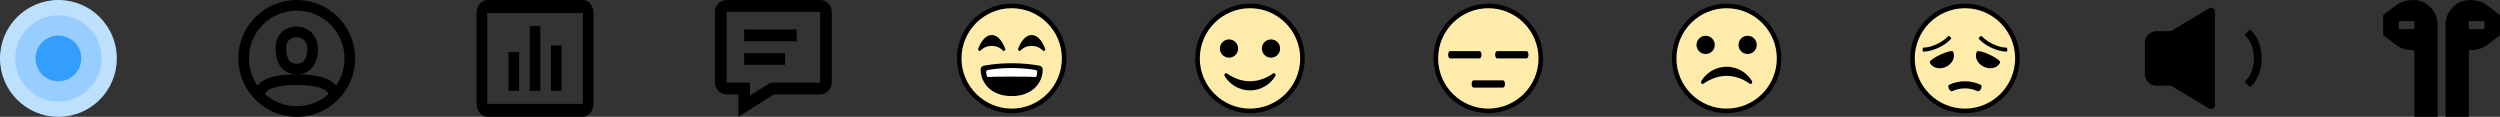 <svg width="1070" height="50" viewBox="0 0 1070 50" fill="none" xmlns="http://www.w3.org/2000/svg">
<rect x="0" y="0" width="1070" height="50" fill="#333333" stroke="none"/>
<path fill-rule="evenodd" clip-rule="evenodd" d="M127 50C113.193 50 102 38.807 102 25C102 11.193 113.193 0 127 0C140.807 0 152 11.193 152 25C152 38.807 140.807 50 127 50ZM143.817 36.647C146.11 33.342 147.455 29.328 147.455 25C147.455 13.703 138.297 4.545 127 4.545C115.703 4.545 106.545 13.703 106.545 25C106.545 29.328 107.89 33.342 110.183 36.647C112.741 33.268 118.751 31.818 127 31.818C135.249 31.818 141.259 33.268 143.817 36.647ZM140.556 40.318C139.891 37.926 135.112 36.364 127 36.364C118.888 36.364 114.109 37.926 113.444 40.318C117.053 43.514 121.8 45.455 127 45.455C132.2 45.455 136.947 43.514 140.556 40.318ZM127 11.364C121.498 11.364 117.909 15.354 117.909 20.454C117.909 28.244 121.911 31.818 127 31.818C132.041 31.818 136.091 28.363 136.091 20.909C136.091 15.731 132.487 11.364 127 11.364ZM122.455 20.454C122.455 25.612 124.314 27.273 127 27.273C129.677 27.273 131.545 25.678 131.545 20.909C131.545 18.069 129.763 15.909 127 15.909C124.122 15.909 122.455 17.763 122.455 20.454Z" fill="black"/>
<path fill-rule="evenodd" clip-rule="evenodd" d="M208.545 0H249.455C251.965 0 254 2.487 254 5.556V44.444C254 47.513 251.965 50 249.455 50H208.545C206.035 50 204 47.513 204 44.444V5.556C204 2.487 206.035 0 208.545 0ZM208.545 5.556V44.444H249.455V5.556H208.545ZM217.636 38.889H222.182V22.222H217.636V38.889ZM231.273 38.889H226.727V11.111H231.273V38.889ZM235.818 38.889H240.364V19.444H235.818V38.889Z" fill="black"/>
<path fill-rule="evenodd" clip-rule="evenodd" d="M316 50L331.217 40.395H351C353.761 40.395 356 38.135 356 35.346V5.049C356 2.261 353.761 0 351 0H311C308.239 0 306 2.261 306 5.049V35.346C306 38.135 308.239 40.395 311 40.395H316V50ZM329.783 35.346L321 40.89V35.346H311V5.049H351V35.346H329.783ZM318.5 27.772V22.722H336V27.772H318.5ZM318.5 12.624V17.673H341V12.624H318.5Z" fill="black"/>
<circle cx="25" cy="25" r="25" fill="#BEE0FF"/>
<circle cx="25" cy="25" r="18.478" fill="#97CDFF"/>
<circle cx="25" cy="25" r="9.783" fill="#349EFF"/>
<circle cx="841" cy="25" r="23" fill="#FFECAA"/>
<path d="M841 1.562C828.056 1.562 817.562 12.056 817.562 25C817.562 37.944 828.056 48.438 841 48.438C853.944 48.438 864.438 37.944 864.438 25C864.438 12.056 853.944 1.562 841 1.562ZM841 46.484C829.153 46.484 819.516 36.847 819.516 25C819.516 13.153 829.153 3.516 841 3.516C852.846 3.516 862.484 13.153 862.484 25C862.484 36.847 852.846 46.484 841 46.484Z" fill="black"/>
<path d="M835.954 22.15C835.28 20.703 825.282 25.365 825.956 26.812C827.019 29.09 830.119 29.894 832.879 28.606C835.639 27.318 837.016 24.428 835.954 22.15Z" fill="black"/>
<path d="M846.046 22.15C844.984 24.428 846.361 27.317 849.121 28.606C851.881 29.892 854.98 29.09 856.044 26.812C856.718 25.365 846.72 20.703 846.046 22.15Z" fill="black"/>
<path d="M835.084 16.574C835.436 16.141 834.058 15.12 833.768 15.479C831.649 18.02 826.552 20.397 823.241 20.387C822.781 20.377 822.677 22.091 823.238 22.097C827.054 22.11 832.636 19.508 835.084 16.574Z" fill="black"/>
<path d="M858.758 20.387C855.449 20.397 850.35 18.02 848.232 15.479C847.942 15.12 846.564 16.142 846.917 16.574C849.364 19.508 854.946 22.11 858.762 22.097C859.323 22.09 859.219 20.377 858.758 20.387Z" fill="black"/>
<path d="M847.704 36.272C843.483 34.289 838.495 34.287 834.269 36.262C833.223 36.766 834.526 39.504 835.568 38.997C838.358 37.696 842.518 37.195 846.408 39.004C847.45 39.488 848.812 36.807 847.704 36.272Z" fill="black"/>
<circle cx="739" cy="25" r="23" fill="#FFECAA"/>
<path d="M739 1.562C726.056 1.562 715.562 12.056 715.562 25C715.562 37.944 726.056 48.438 739 48.438C751.944 48.438 762.438 37.944 762.438 25C762.438 12.056 751.944 1.562 739 1.562ZM739 46.484C727.153 46.484 717.516 36.847 717.516 25C717.516 13.153 727.153 3.516 739 3.516C750.847 3.516 760.484 13.153 760.484 25C760.484 36.847 750.847 46.484 739 46.484Z" fill="black"/>
<path d="M730.016 23.119C732.173 23.119 733.922 21.37 733.922 19.212C733.922 17.055 732.173 15.306 730.016 15.306C727.858 15.306 726.109 17.055 726.109 19.212C726.109 21.37 727.858 23.119 730.016 23.119Z" fill="black"/>
<path d="M747.984 23.119C750.142 23.119 751.891 21.37 751.891 19.212C751.891 17.055 750.142 15.306 747.984 15.306C745.827 15.306 744.078 17.055 744.078 19.212C744.078 21.37 745.827 23.119 747.984 23.119Z" fill="black"/>
<path d="M739 28.572C734.036 28.572 730.161 31.387 728.241 34.548C727.727 35.394 728.411 36.309 729.169 35.781C735.504 31.362 742.534 31.388 748.832 35.781C749.59 36.309 750.274 35.394 749.76 34.548C747.839 31.387 743.964 28.572 739 28.572Z" fill="black"/>
<circle cx="637" cy="25" r="23" fill="#FFECAA"/>
<path d="M637 1.562C624.056 1.562 613.562 12.056 613.562 25C613.562 37.944 624.056 48.438 637 48.438C649.942 48.438 660.438 37.944 660.438 25C660.438 12.056 649.942 1.562 637 1.562ZM637 46.484C625.153 46.484 615.516 36.847 615.516 25C615.516 13.153 625.153 3.516 637 3.516C648.846 3.516 658.484 13.153 658.484 25C658.484 36.847 648.846 46.484 637 46.484Z" fill="black"/>
<path d="M643.25 34.375H630.75C629.575 34.375 629.575 37.5 630.75 37.5H643.25C644.425 37.5 644.425 34.375 643.25 34.375Z" fill="black"/>
<path d="M633.194 21.875H620.694C619.519 21.875 619.519 25 620.694 25H633.194C634.369 25 634.369 21.875 633.194 21.875Z" fill="black"/>
<path d="M653.306 21.875H640.806C639.631 21.875 639.631 25 640.806 25H653.306C654.481 25 654.481 21.875 653.306 21.875Z" fill="black"/>
<circle cx="433" cy="25" r="23" fill="#FFECAA"/>
<rect x="422" y="29" width="23" height="4" fill="white"/>
<path d="M433.002 1.562C420.055 1.562 409.562 12.055 409.562 25C409.562 37.945 420.055 48.438 433.001 48.438C445.945 48.438 456.438 37.945 456.438 25C456.438 12.055 445.945 1.562 433.002 1.562ZM433.002 46.484C421.154 46.484 411.516 36.847 411.516 25C411.516 13.153 421.154 3.516 433.002 3.516C444.847 3.516 454.484 13.153 454.484 25C454.484 36.847 444.847 46.484 433.002 46.484Z" fill="black"/>
<path d="M429.305 21.714C429.68 22.109 430.429 21.383 430.285 20.981C428.833 16.988 426.645 14.989 424.456 14.989C422.269 14.989 420.08 16.988 418.629 20.981C418.485 21.383 419.234 22.108 419.609 21.714C421.016 20.229 422.701 19.637 424.457 19.637C426.214 19.637 427.899 20.229 429.305 21.714Z" fill="black"/>
<path d="M441.542 14.989C439.354 14.989 437.166 16.988 435.713 20.981C435.57 21.383 436.319 22.109 436.693 21.714C438.102 20.23 439.784 19.638 441.542 19.638C443.3 19.638 444.983 20.23 446.392 21.714C446.766 22.11 447.515 21.383 447.371 20.981C445.918 16.988 443.73 14.989 441.542 14.989Z" fill="black"/>
<path d="M444.858 28.112C442.152 27.595 438.153 27.062 433 27.062H432.998C427.847 27.062 423.848 27.595 421.142 28.112C420.088 28.314 419.719 29.099 419.719 29.727C419.719 35.407 424.103 41.125 432.999 41.125H433C441.898 41.125 446.281 35.408 446.281 29.727C446.281 29.099 445.912 28.314 444.858 28.112ZM443.918 31.07C443.875 31.416 443.811 31.831 443.71 32.283C443.6 32.784 443.505 33.014 442.721 32.921C441.221 32.742 424.778 32.742 423.278 32.921C422.494 33.014 422.401 32.783 422.289 32.283C422.201 31.882 422.132 31.477 422.082 31.07C422.012 30.49 422.073 30.079 423.084 29.909C424.799 29.622 428.427 29.118 432.999 29.118C437.572 29.118 441.199 29.622 442.914 29.909C443.925 30.079 443.987 30.489 443.918 31.07Z" fill="black"/>
<circle cx="535" cy="25" r="23" fill="#FFECAA"/>
<path d="M535 1.562C522.056 1.562 511.562 12.056 511.562 25C511.562 37.944 522.056 48.438 535 48.438C547.944 48.438 558.438 37.944 558.438 25C558.438 12.056 547.944 1.562 535 1.562ZM535 46.484C523.153 46.484 513.516 36.847 513.516 25C513.516 13.153 523.153 3.516 535 3.516C546.846 3.516 556.484 13.153 556.484 25C556.484 36.847 546.846 46.484 535 46.484Z" fill="black"/>
<path d="M526.016 24.681C528.173 24.681 529.922 22.932 529.922 20.775C529.922 18.617 528.173 16.869 526.016 16.869C523.858 16.869 522.109 18.617 522.109 20.775C522.109 22.932 523.858 24.681 526.016 24.681Z" fill="black"/>
<path d="M543.984 24.681C546.142 24.681 547.891 22.932 547.891 20.775C547.891 18.617 546.142 16.869 543.984 16.869C541.827 16.869 540.078 18.617 540.078 20.775C540.078 22.932 541.827 24.681 543.984 24.681Z" fill="black"/>
<path d="M544.831 31.468C538.495 35.887 531.467 35.861 525.169 31.468C524.411 30.939 523.727 31.855 524.241 32.701C526.162 35.863 530.036 38.678 535 38.678C539.964 38.678 543.838 35.862 545.758 32.701C546.272 31.855 545.589 30.94 544.831 31.468Z" fill="black"/>
<path d="M947.153 3.55C947.41 3.695 947.624 3.906 947.773 4.16C947.921 4.415 948 4.705 948 5V45C948 45.295 947.922 45.584 947.773 45.839C947.625 46.094 947.412 46.305 947.155 46.45C946.899 46.596 946.608 46.67 946.313 46.667C946.018 46.663 945.73 46.581 945.477 46.43L929.207 36.666H923C921.674 36.666 920.402 36.14 919.464 35.202C918.527 34.264 918 32.993 918 31.666V18.323C918 15.56 920.24 13.326 923 13.326H929.207L945.473 3.57C945.727 3.418 946.015 3.336 946.311 3.333C946.606 3.329 946.897 3.404 947.153 3.55Z" fill="black"/>
<path d="M964.18 13.813L963 12.637L960.643 14.993L961.813 16.167L961.823 16.173L961.89 16.247C962.392 16.86 962.823 17.528 963.177 18.237C963.91 19.7 964.667 21.943 964.667 24.987C964.667 28.03 963.907 30.273 963.177 31.737C962.81 32.47 962.447 33.01 962.187 33.357C962.071 33.51 961.949 33.658 961.82 33.8L961.813 33.81L960.643 34.977L963 37.337L964.18 36.16L963 34.98L964.18 36.16L964.183 36.153L964.19 36.147L964.207 36.13L964.253 36.083L964.397 35.923C964.513 35.79 964.67 35.6 964.853 35.357C965.22 34.87 965.69 34.157 966.157 33.227C967.09 31.36 968 28.607 968 24.987C968 21.367 967.093 18.617 966.157 16.747C965.788 15.999 965.353 15.287 964.857 14.617C964.667 14.366 964.466 14.124 964.253 13.893L964.207 13.843L964.19 13.827L964.183 13.82C964.183 13.817 964.177 13.813 963 14.993L964.18 13.813Z" fill="black"/>
<path fill-rule="evenodd" clip-rule="evenodd" d="M1043.33 10.746C1043.33 9.223 1043.02 7.716 1042.41 6.327C1041.79 4.938 1040.9 3.698 1039.78 2.69C1038.67 1.681 1037.36 0.927 1035.93 0.478C1034.51 0.028 1033.01 -0.106 1031.54 0.083L1030.47 0.22C1028.65 0.453 1026.91 1.169 1025.44 2.298L1020 6.48V15.013L1025.44 19.195C1026.91 20.321 1028.64 21.038 1030.47 21.273L1031.54 21.41C1032.14 21.488 1032.74 21.512 1033.33 21.485V50H1043.33V10.746ZM1033.33 12.453H1026.67V9.04H1033.33V12.453Z" fill="black"/>
<path fill-rule="evenodd" clip-rule="evenodd" d="M1046.67 10.746C1046.67 9.223 1046.98 7.716 1047.59 6.327C1048.21 4.938 1049.1 3.698 1050.22 2.69C1051.33 1.681 1052.64 0.927 1054.07 0.478C1055.49 0.028 1056.99 -0.106 1058.46 0.083L1059.53 0.22C1061.35 0.453 1063.09 1.169 1064.56 2.298L1070 6.48V15.013L1064.56 19.195C1063.09 20.321 1061.36 21.038 1059.53 21.273L1058.46 21.41C1057.87 21.487 1057.27 21.512 1056.67 21.485V50H1046.67V10.746ZM1056.67 12.453H1063.33V9.04H1056.67V12.453Z" fill="black"/>
</svg>

